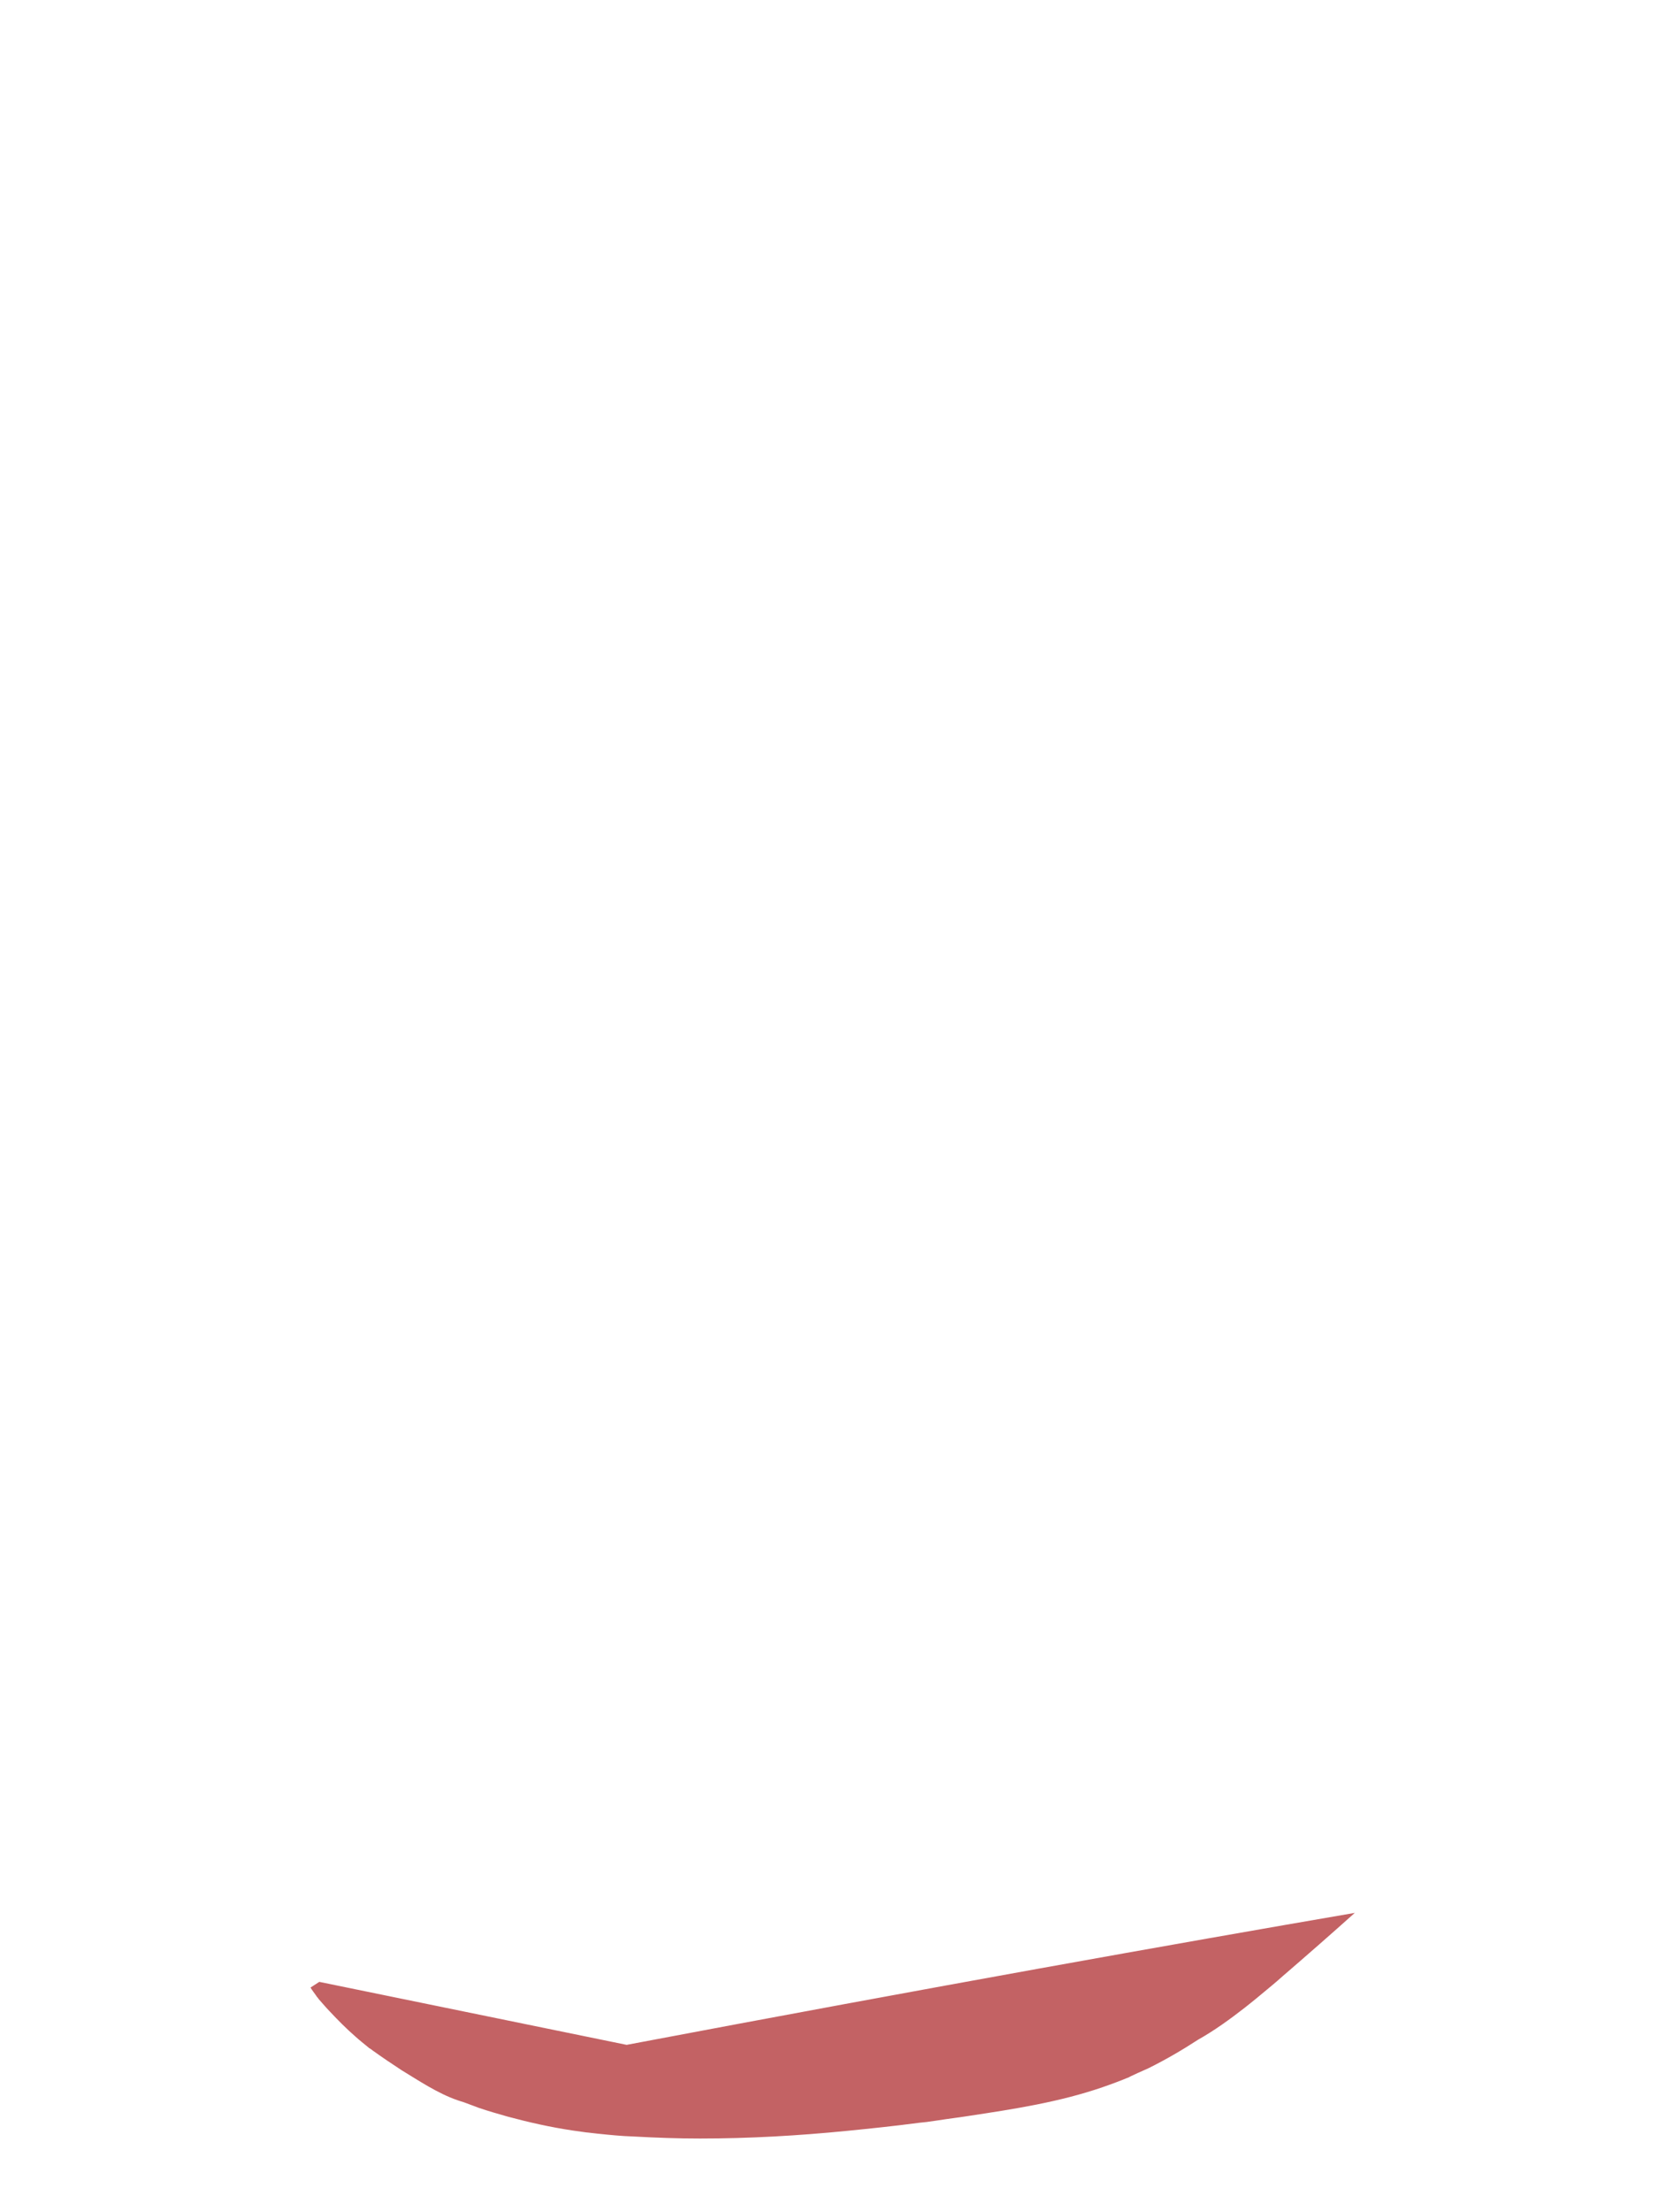 <svg width="19" height="25" viewBox="0 0 19 25" fill="none" xmlns="http://www.w3.org/2000/svg">
<path d="M14.078 22.698C14.06 22.712 14.222 22.584 14.258 22.552C14.34 22.484 14.425 22.415 14.506 22.342C14.781 22.105 15.052 21.868 15.322 21.626C13.28 21.977 10.562 22.461 7.087 23.118L3.611 22.406L3.512 22.47C3.53 22.502 3.553 22.529 3.575 22.561C3.58 22.566 3.58 22.57 3.584 22.575C3.589 22.58 3.598 22.589 3.602 22.598C3.647 22.648 3.688 22.698 3.733 22.744C3.823 22.84 3.918 22.936 4.017 23.022C4.067 23.068 4.121 23.109 4.17 23.15C4.175 23.155 4.179 23.159 4.184 23.159C4.193 23.164 4.202 23.173 4.215 23.182C4.324 23.26 4.432 23.333 4.544 23.406C4.738 23.524 4.95 23.666 5.171 23.743C5.198 23.753 5.23 23.762 5.243 23.766C5.302 23.789 5.356 23.807 5.414 23.83C5.523 23.867 5.635 23.899 5.744 23.93C5.982 23.994 6.226 24.049 6.474 24.086C6.505 24.09 6.699 24.118 6.636 24.108C6.677 24.113 6.717 24.118 6.758 24.122C6.893 24.136 7.028 24.15 7.163 24.154C7.416 24.168 7.664 24.177 7.916 24.177C8.475 24.177 9.03 24.145 9.584 24.09C9.855 24.063 10.125 24.035 10.395 23.999C10.395 23.999 10.441 23.994 10.481 23.99C10.517 23.985 10.607 23.972 10.607 23.972C10.725 23.953 10.842 23.94 10.959 23.921C11.468 23.844 11.978 23.766 12.469 23.597C12.573 23.561 12.672 23.524 12.771 23.483C12.762 23.483 12.956 23.396 12.987 23.383C13.181 23.287 13.37 23.177 13.551 23.059C13.731 22.958 13.907 22.831 14.078 22.698Z" fill="#C36264"/>
</svg>

